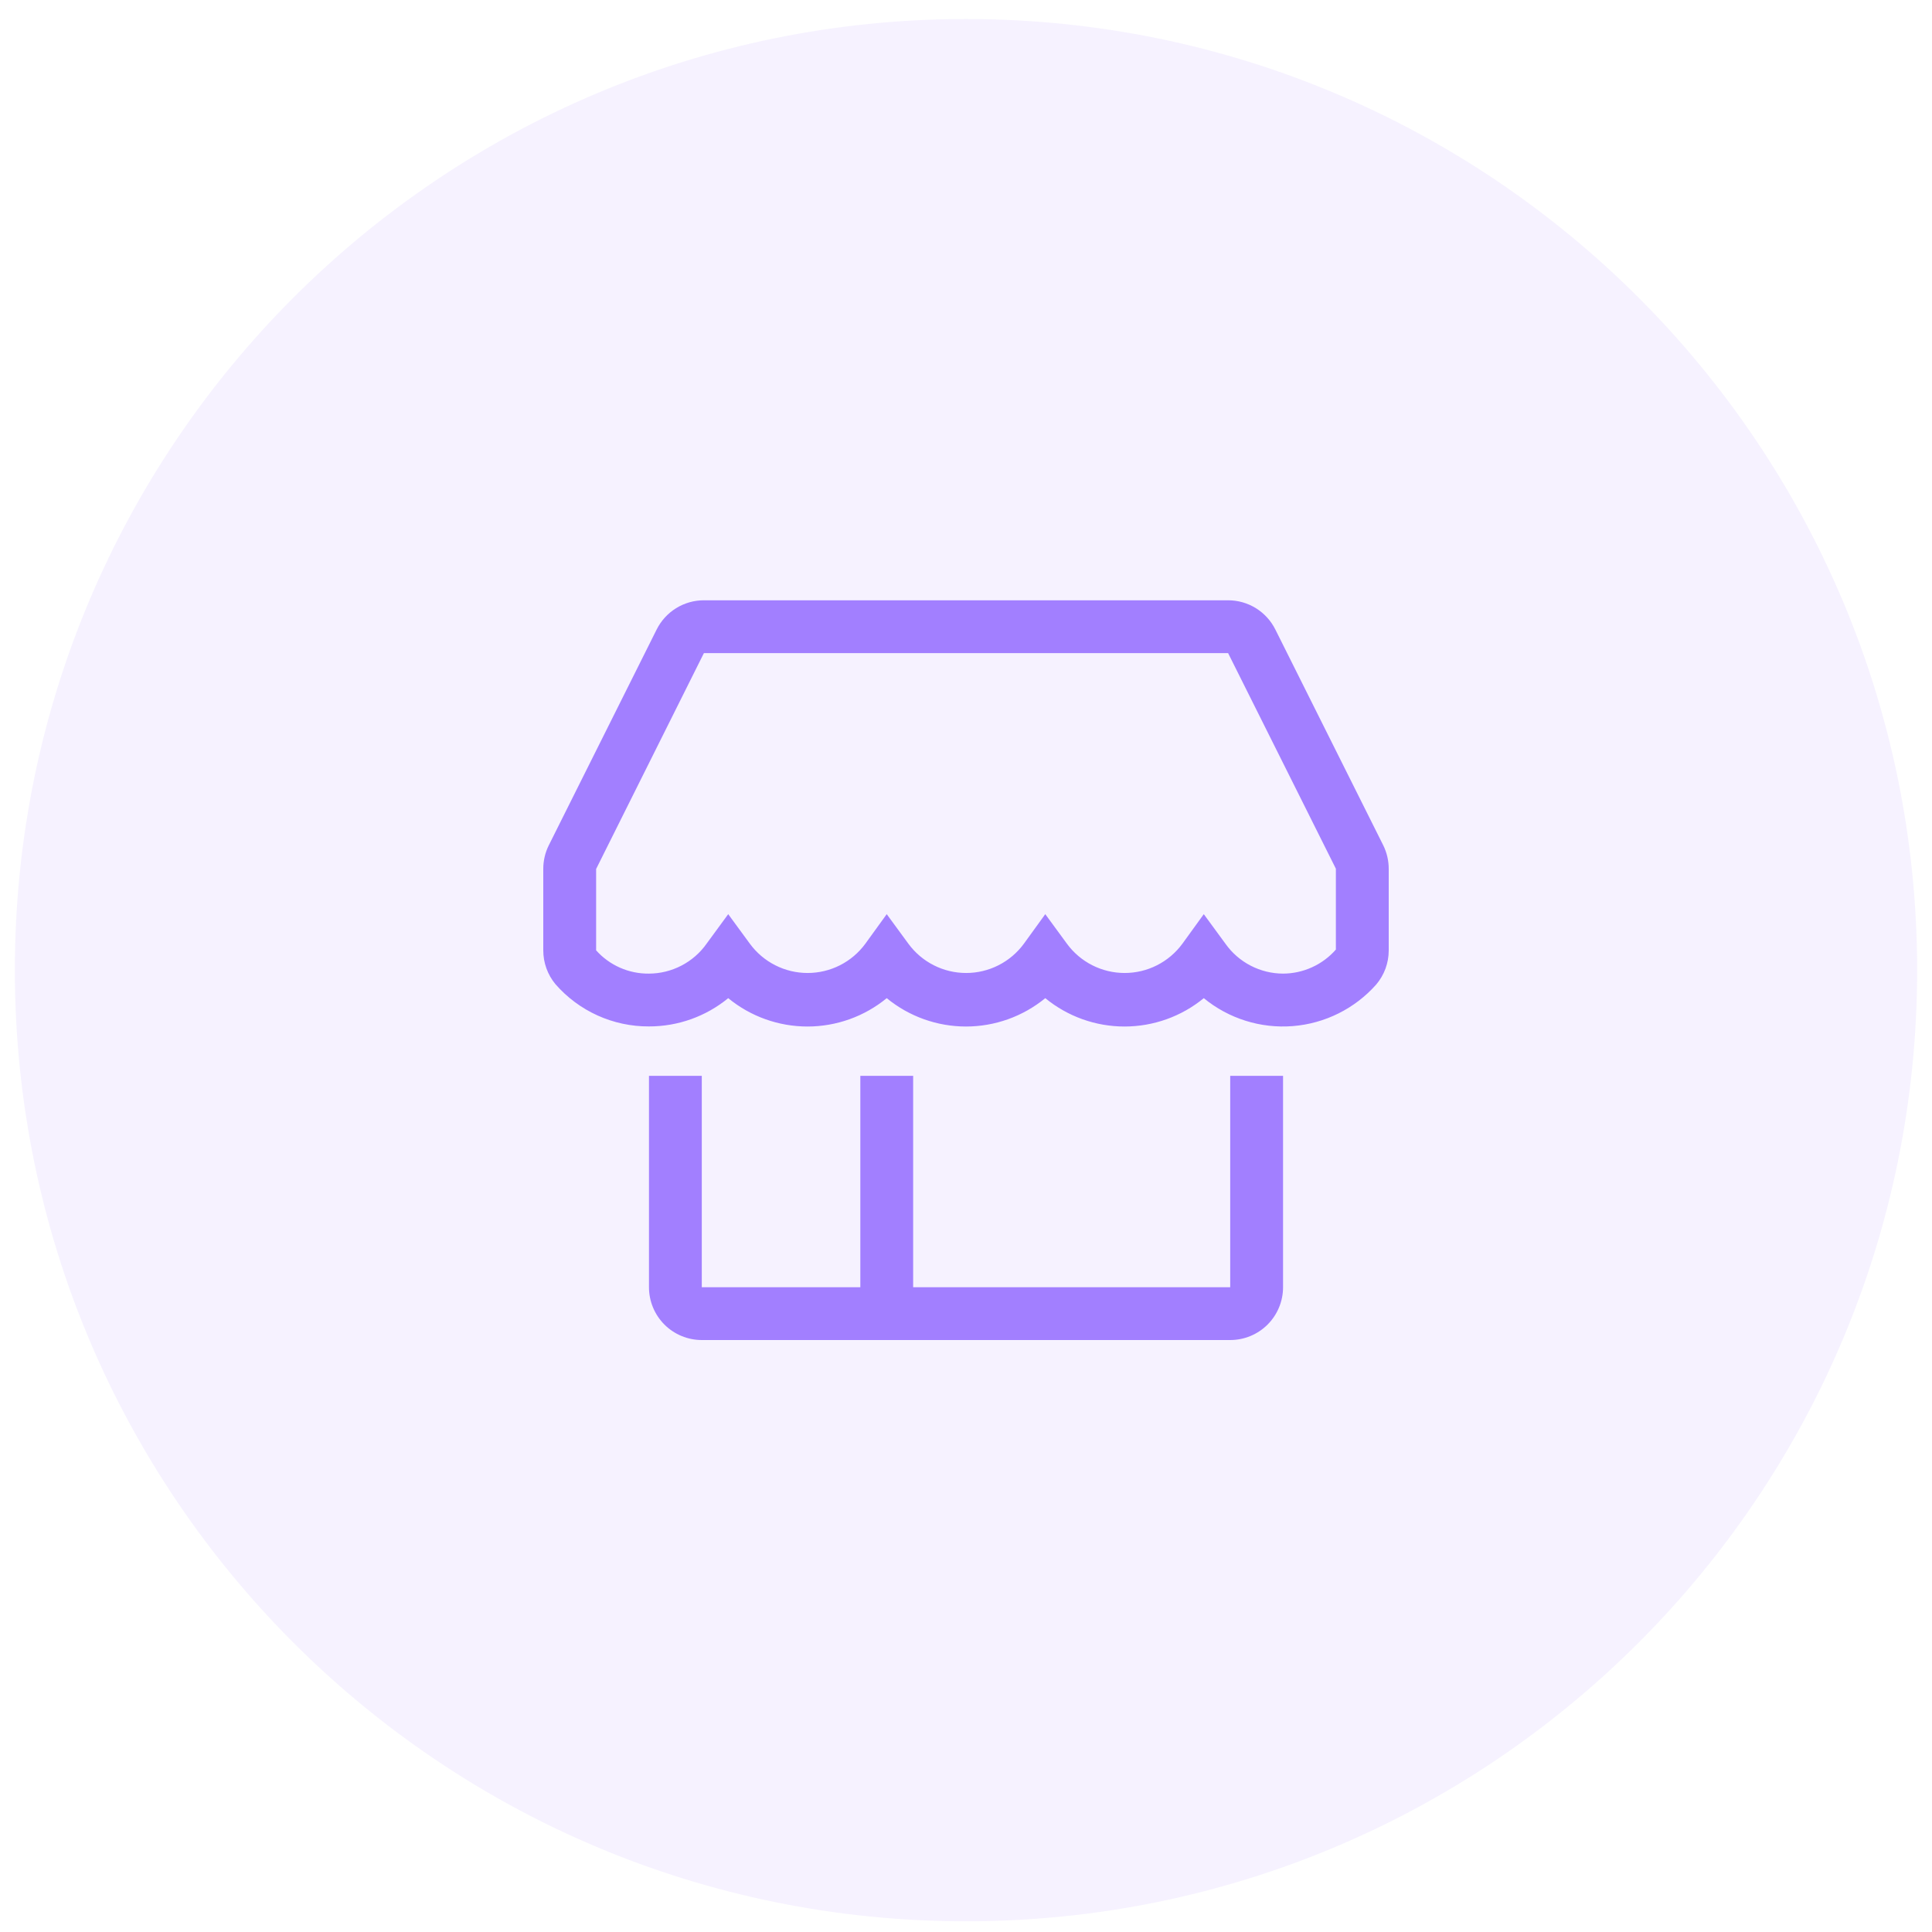 <svg width="65" height="65" viewBox="0 0 65 65" fill="none" xmlns="http://www.w3.org/2000/svg">
<g clip-path="url(#clip0_1_1088)">
<path opacity="0.1" d="M32.5 64.64C50.173 64.64 64.5 50.313 64.5 32.64C64.5 14.967 50.173 0.64 32.5 0.64C14.827 0.64 0.5 14.967 0.5 32.64C0.5 50.313 14.827 64.64 32.5 64.64Z" fill="#A27FFF"/>
<mask id="mask0_1_1088" style="mask-type:luminance" maskUnits="userSpaceOnUse" x="16" y="16" width="33" height="33">
<path d="M48.5 16.64H16.5V48.64H48.5V16.64Z" fill="white"/>
</mask>
<g mask="url(#mask0_1_1088)">
<path d="M41.389 43.307H30.722V36.196H28.945V43.307H23.611V36.196H21.834V43.307C21.834 43.778 22.021 44.23 22.354 44.564C22.688 44.897 23.14 45.084 23.611 45.084H41.389C41.861 45.084 42.313 44.897 42.646 44.564C42.98 44.23 43.167 43.778 43.167 43.307V36.196H41.389V43.307Z" fill="#A27FFF"/>
<path d="M46.536 28.436L42.909 21.182C42.762 20.886 42.535 20.637 42.254 20.462C41.973 20.288 41.649 20.196 41.318 20.196H23.682C23.352 20.196 23.027 20.288 22.746 20.462C22.465 20.637 22.238 20.886 22.091 21.182L18.465 28.436C18.341 28.684 18.277 28.958 18.278 29.236V31.973C18.277 32.389 18.422 32.791 18.687 33.111C19.078 33.56 19.562 33.919 20.105 34.165C20.648 34.41 21.238 34.536 21.833 34.533C22.806 34.535 23.748 34.199 24.5 33.582C25.252 34.199 26.194 34.536 27.167 34.536C28.139 34.536 29.082 34.199 29.833 33.582C30.585 34.199 31.528 34.536 32.5 34.536C33.472 34.536 34.415 34.199 35.167 33.582C35.919 34.199 36.861 34.536 37.833 34.536C38.806 34.536 39.748 34.199 40.5 33.582C41.339 34.271 42.413 34.608 43.495 34.522C44.578 34.436 45.585 33.933 46.304 33.12C46.573 32.801 46.721 32.399 46.722 31.982V29.236C46.723 28.958 46.659 28.684 46.536 28.436ZM43.167 32.756C42.787 32.755 42.413 32.663 42.076 32.488C41.739 32.314 41.449 32.061 41.229 31.751L40.5 30.756L39.78 31.751C39.556 32.056 39.264 32.304 38.926 32.475C38.589 32.646 38.216 32.735 37.838 32.735C37.46 32.735 37.087 32.646 36.749 32.475C36.412 32.304 36.119 32.056 35.896 31.751L35.167 30.756L34.447 31.751C34.223 32.056 33.931 32.304 33.593 32.475C33.256 32.646 32.883 32.735 32.505 32.735C32.126 32.735 31.753 32.646 31.416 32.475C31.078 32.304 30.786 32.056 30.562 31.751L29.833 30.756L29.113 31.751C28.89 32.056 28.597 32.304 28.26 32.475C27.922 32.646 27.549 32.735 27.171 32.735C26.793 32.735 26.42 32.646 26.083 32.475C25.745 32.304 25.453 32.056 25.229 31.751L24.5 30.756L23.771 31.751C23.552 32.061 23.261 32.314 22.924 32.488C22.587 32.663 22.213 32.755 21.833 32.756C21.498 32.76 21.166 32.692 20.86 32.557C20.553 32.422 20.279 32.223 20.056 31.973V29.236L23.682 21.973H41.318L44.944 29.227V31.947C44.722 32.2 44.449 32.403 44.143 32.542C43.836 32.682 43.504 32.755 43.167 32.756Z" fill="#A27FFF"/>
</g>
</g>
<defs>
<clipPath id="clip0_1_1088">
<rect width="65" height="64" fill="white" transform="translate(0 0.64)"/>
</clipPath>
</defs>
</svg>
